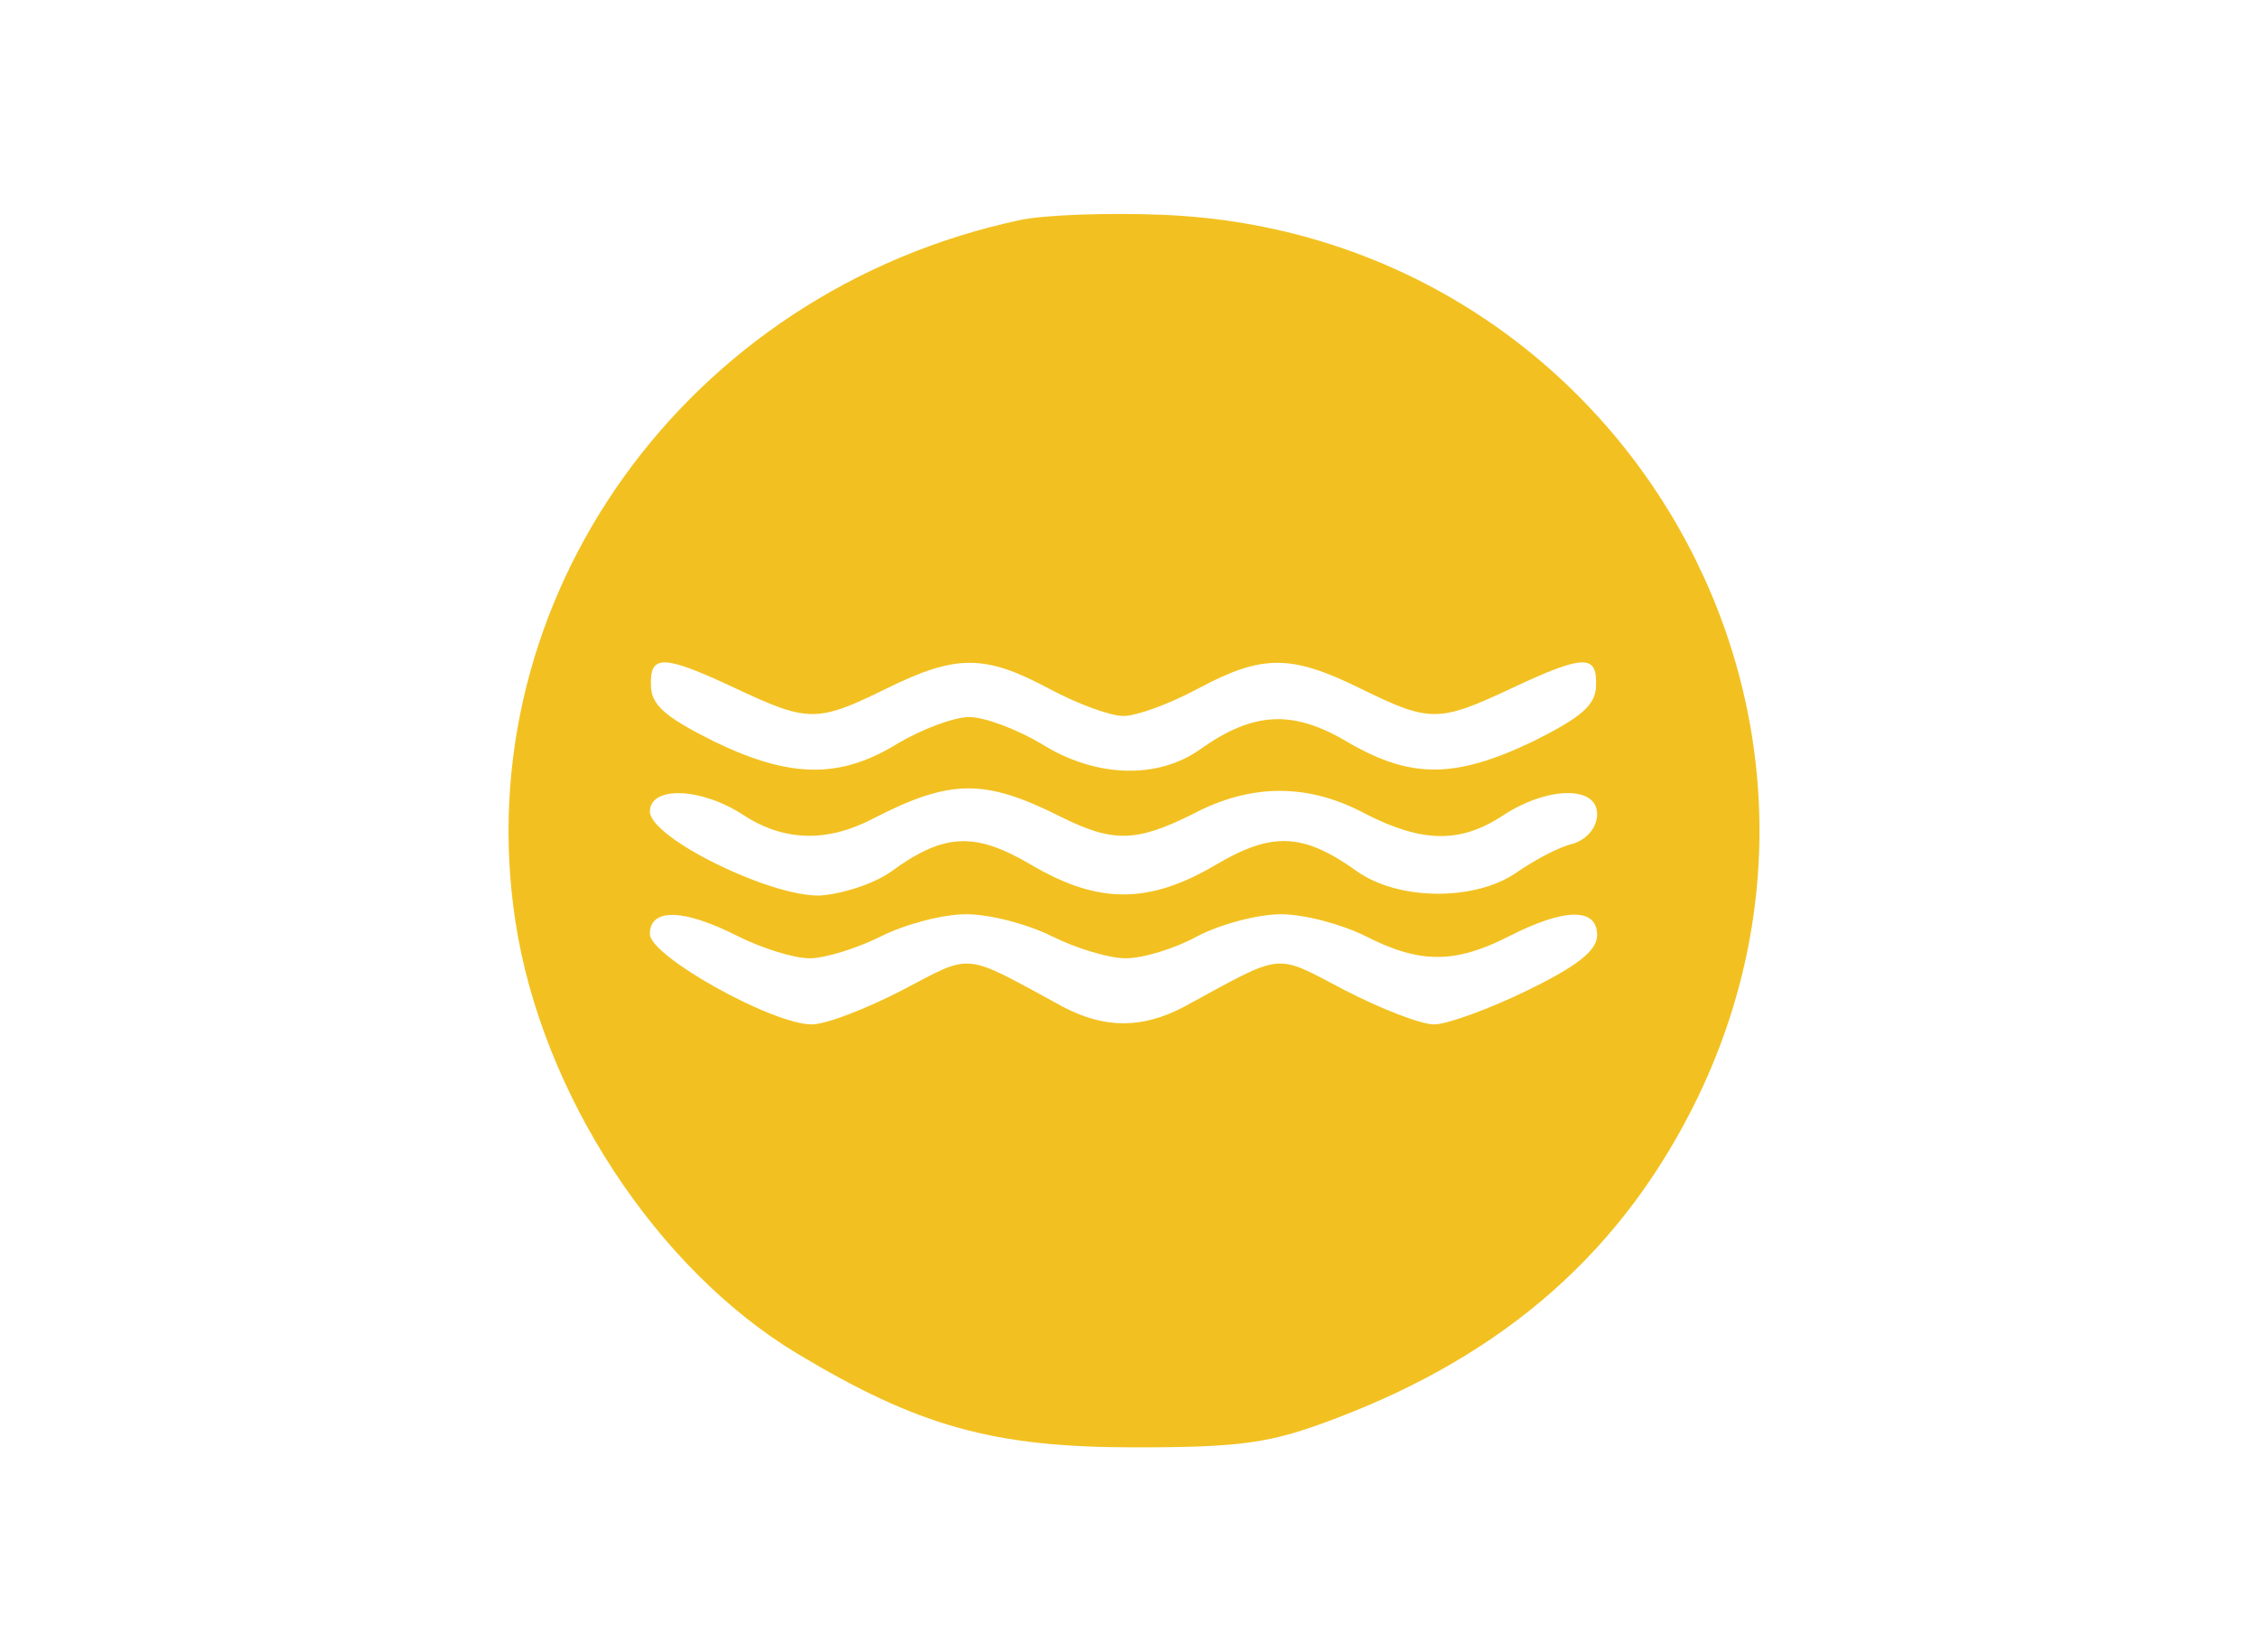 <svg xmlns="http://www.w3.org/2000/svg" version="1.0" width="205pt" height="150pt" viewBox="0 0 205 150"><g transform="translate(0,150) scale(0.1,-0.1)" fill="#f2c121"><path d="M925 1300 c-302 -65 -502 -344 -457 -637 24 -156 128 -315 256 -392 110 -66 178 -85 306 -85 99 0 124 4 182 26 156 59 263 154 330 293 174 363 -82 784 -487 800 -49 2 -108 0 -130 -5z m-257 -425 c66 -31 74 -31 137 0 63 31 89 31 147 0 26 -14 56 -25 68 -25 12 0 42 11 68 25 58 31 84 31 147 0 63 -31 71 -31 137 0 66 31 78 31 77 3 0 -18 -13 -29 -57 -51 -71 -34 -111 -34 -168 -1 -50 30 -86 28 -134 -6 -39 -28 -96 -26 -145 5 -22 13 -51 24 -65 24 -14 0 -43 -11 -65 -24 -52 -32 -97 -32 -167 2 -44 22 -57 33 -57 51 -1 28 11 28 77 -3z m294 -116 c48 -24 69 -24 121 2 53 28 105 28 157 0 51 -26 86 -27 125 -1 40 26 85 27 85 1 0 -12 -9 -23 -22 -27 -13 -3 -35 -15 -51 -26 -37 -26 -107 -26 -145 1 -49 35 -77 36 -128 6 -61 -36 -107 -36 -168 0 -51 30 -79 29 -128 -7 -16 -11 -45 -20 -64 -21 -45 -1 -153 52 -154 76 0 24 47 22 85 -3 37 -24 76 -25 118 -3 70 36 101 36 169 2z m-292 -109 c22 -11 51 -20 65 -20 14 0 43 9 65 20 22 11 56 20 77 20 22 0 56 -9 78 -20 22 -11 52 -20 67 -20 16 0 45 9 65 20 21 11 55 20 76 20 21 0 55 -9 77 -20 49 -25 81 -25 130 0 51 26 80 26 80 1 0 -14 -18 -28 -63 -50 -35 -17 -73 -31 -85 -31 -12 0 -48 14 -81 31 -65 34 -54 35 -146 -15 -38 -20 -72 -20 -110 0 -92 50 -81 49 -146 15 -33 -17 -69 -31 -82 -31 -36 0 -147 62 -147 82 0 24 31 23 80 -2z"/></g></svg>